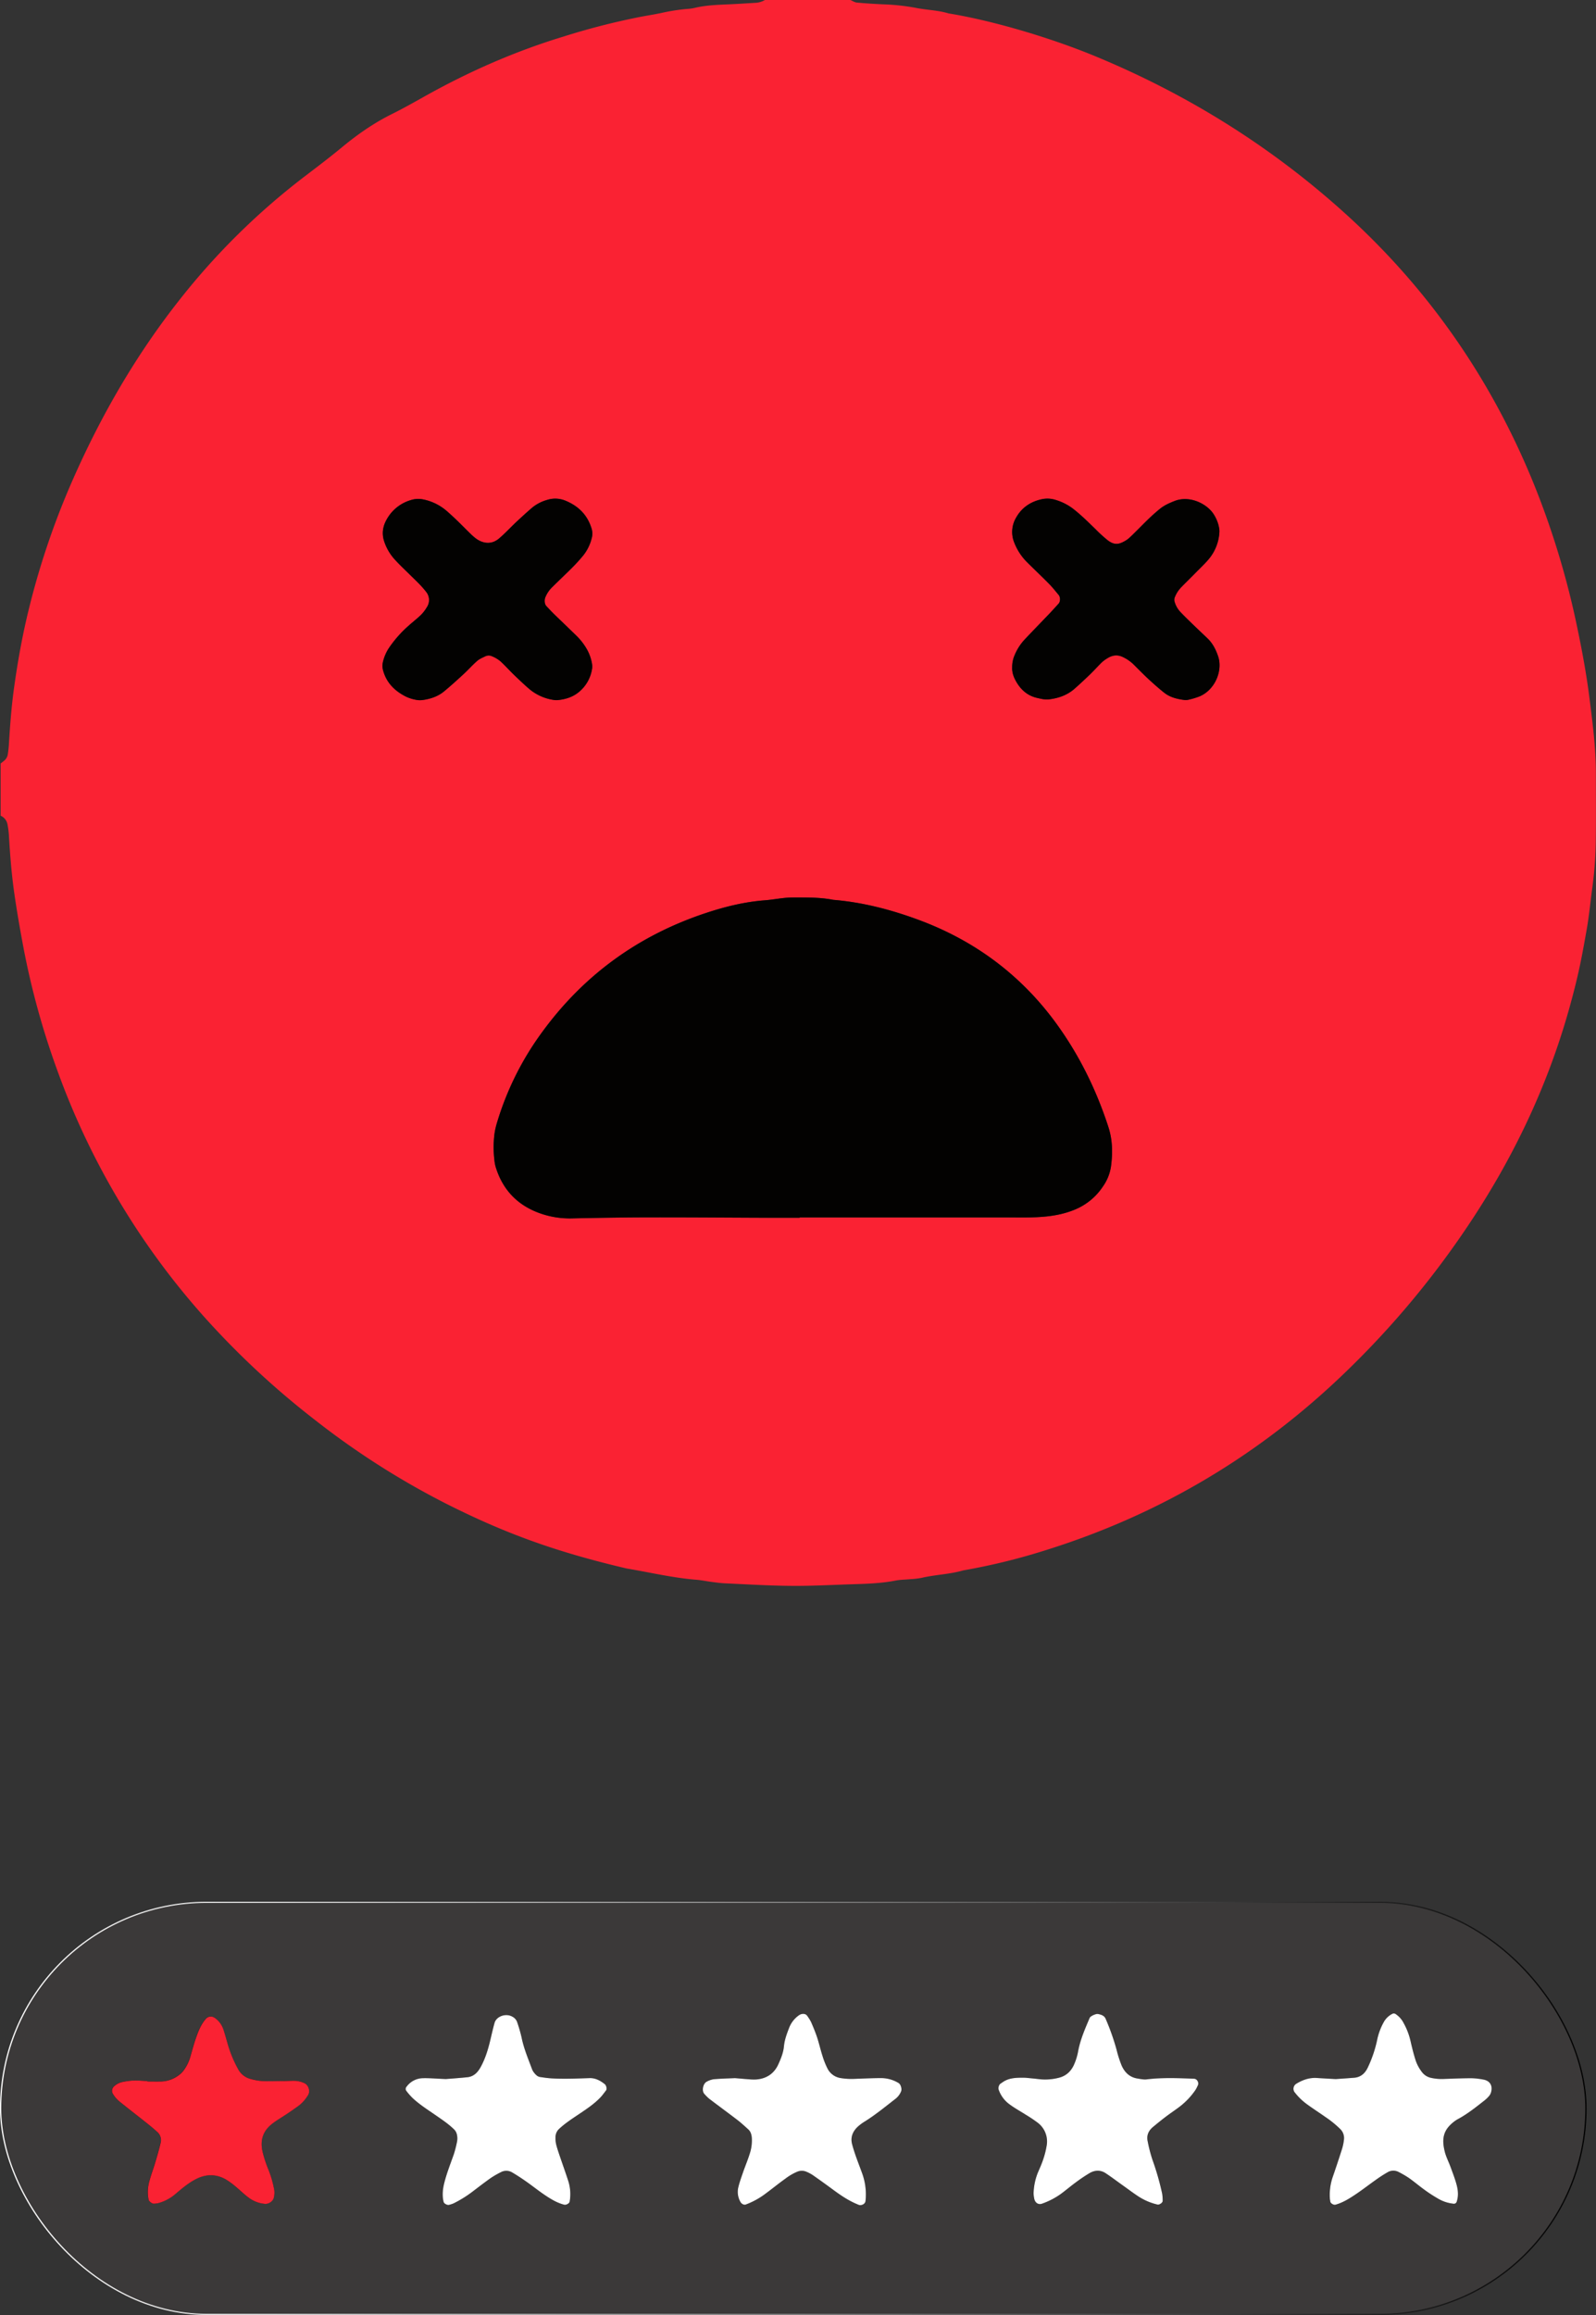 <svg xmlns="http://www.w3.org/2000/svg" xmlns:xlink="http://www.w3.org/1999/xlink" viewBox="0 0 1290.63 1870.9"><rect x="0" y="0" width="1290.63" height="1870.9" fill="#333333" stroke="none"/><defs><style>.cls-1{fill:#3b3939;stroke-miterlimit:10;stroke:url(#Degradado_sin_nombre);}.cls-2{fill:#fa2233;}.cls-3{fill:#030201;}.cls-4{fill:#fff;}</style><linearGradient id="Degradado_sin_nombre" y1="1703.9" x2="1283" y2="1703.9" gradientUnits="userSpaceOnUse"><stop offset="0" stop-color="#fff"/><stop offset="1"/></linearGradient></defs><g id="Capa_2" data-name="Capa 2"><g id="Capa_1-2" data-name="Capa 1"><rect class="cls-1" x="0.5" y="1537.4" width="1282" height="333" rx="166.5"/><path class="cls-2" d="M687.66,0c1.75.72,3.45,1.92,5.25,2.08,7,.66,14,1.08,21,1.42a175.8,175.8,0,0,1,26.66,2.85c8.75,1.78,17.81,1.84,26.43,4.47,37.8,6.17,84.29,20.49,117.41,34.1,74.56,30.65,142.11,72.5,202,126.36,68.12,61.23,119.18,134.53,153.71,219.27a674.15,674.15,0,0,1,35.43,117c3.92,18.76,7.41,37.59,9.79,56.55,2.53,20.25,5.23,40.53,5.19,61,0,17.88.15,35.75-.06,53.62a305.11,305.11,0,0,1-2.76,38.17c-1.56,11.37-2.58,22.81-4.58,34.14-4.07,23-6.44,36.23-14,63.47-18,64.52-46.68,124.06-84.26,179.4a720.92,720.92,0,0,1-105.73,123.47q-100.47,93.42-231.43,134.77A511.23,511.23,0,0,1,779,1269.12c-11.09,3.22-22.73,3.43-33.93,6.09a71.64,71.64,0,0,1-9.52,1.06c-3.82.37-7.71.37-11.45,1.11-12,2.34-24.14,2.61-36.28,3s-24.28,1-36.43,1.2c-21.75.4-43.46-1-65.18-2-3.82-.17-7.63-.74-11.43-1.23s-7.58-1.32-11.39-1.62c-19.16-1.5-37.82-6-56.72-9.15-55.24-13-96.95-27.54-147.27-53.06a645.33,645.33,0,0,1-104.73-67,673.49,673.49,0,0,1-91-84.89A609.28,609.28,0,0,1,46.83,866.38a637.42,637.42,0,0,1-28-101.3C16,750,13.4,735,11.26,719.79c-2-14.57-3.14-29.18-4-43.84a68.56,68.56,0,0,0-1.16-9.48A9.58,9.58,0,0,0,.5,659.22V617.06c1-.8,2-1.57,3-2.41a8.26,8.26,0,0,0,2.78-4.89,91.84,91.84,0,0,0,1-9.5c.89-14.64,2-29.23,4-43.8,2.55-18.33,5.66-36.55,9.76-54.56a633.25,633.25,0,0,1,37.8-114.17c23-52.19,51.32-101.18,86.8-146a563.77,563.77,0,0,1,100.73-99.15c10.15-7.73,20.32-15.43,30.17-23.57,12.31-10.18,25.4-19.35,39.73-26.51C325.38,88,334.27,83,343.17,78c35.71-20,73-36.43,112.19-48.35a573.88,573.88,0,0,1,59.2-15.36c6.88-1.44,13.83-2.42,20.67-3.9A153,153,0,0,1,556,7.2a36.42,36.42,0,0,0,5.69-.8c8.75-2.12,17.69-2.45,26.63-2.85,7.66-.33,15.31-.84,23-1.3A16.59,16.59,0,0,0,618.56,0Zm-41,984.15v-.26H815.48c7.67,0,15.36.17,23-.2,10.9-.52,21.62-2.16,31.74-6.58a49.88,49.88,0,0,0,21.67-18.28A37.67,37.67,0,0,0,898.34,943c1.49-10.83,1.38-21.58-2.07-32.19-9.75-30-23.47-57.92-42-83.46a243.53,243.53,0,0,0-18.21-22.22c-26.11-28.21-57.48-48.5-93.46-61.78-22.26-8.22-45.09-14.16-68.84-16.11-10.75-2.11-21.62-1.92-32.5-1.92-7.72,0-15.24,1.73-22.88,2.3-16,1.22-31.6,5-46.77,10-54.5,17.86-99,49.77-132.91,96.08A239.6,239.6,0,0,0,402,906.94a59.53,59.53,0,0,0-2.14,9.29,86.45,86.45,0,0,0-.11,21,30.45,30.45,0,0,0,1,5.64C406.53,962,419.07,974.72,438,981a72,72,0,0,0,24.53,3.64c21.74-.47,43.48-.8,65.22-.84,30-.05,60.11.21,90.17.32C627.47,984.18,637.06,984.15,646.65,984.15ZM478.88,539.77a19.54,19.54,0,0,0,0-2.49,35.52,35.52,0,0,0-4.28-12.61,49.73,49.73,0,0,0-8.14-10.61c-5.95-5.8-12-11.52-17.92-17.32-2.28-2.22-4.46-4.55-6.64-6.87-1.58-1.68-1.8-4.92-.86-7.17a24.21,24.21,0,0,1,5.29-7.91c5.44-5.4,11.05-10.64,16.46-16.07a133.83,133.83,0,0,0,9-9.92,36.17,36.17,0,0,0,6.72-13.66,13.8,13.8,0,0,0,.07-7.54c-3.26-11.23-10.66-18.64-21.35-23a21.53,21.53,0,0,0-15-.5,33.24,33.24,0,0,0-11.84,6.18c-4.35,3.75-8.6,7.62-12.79,11.55-4.66,4.37-9,9.09-13.83,13.25-6.44,5.54-13.67,4.13-19.3-.22a50,50,0,0,1-4.28-3.83c-3.66-3.57-7.23-7.22-10.92-10.77-2.76-2.65-5.58-5.25-8.49-7.75a41.5,41.5,0,0,0-18.84-8.95,19,19,0,0,0-9.47.55A32.68,32.68,0,0,0,313.19,419c-3.42,5.65-4.68,11.69-2.54,18.32a40.33,40.33,0,0,0,8.58,14.79c3.84,4.27,8.07,8.18,12.15,12.23,4.54,4.49,9.28,8.78,13.2,13.87a10.49,10.49,0,0,1,.68,12.46,32.77,32.77,0,0,1-4.61,6.08c-3.2,3.11-6.76,5.85-10.09,8.83a94.05,94.05,0,0,0-16.39,18.66,35.64,35.64,0,0,0-4.43,10.54,13.72,13.72,0,0,0,.24,7.54c2.87,9.88,9.64,16.33,18.56,20.76a32.07,32.07,0,0,0,7.28,2.34,16.55,16.55,0,0,0,5.69.34c6.43-.87,12.54-2.81,17.6-7,5.41-4.47,10.62-9.19,15.78-13.95,3.76-3.46,7.16-7.32,11-10.68,1.87-1.64,4.34-2.63,6.61-3.75a6.42,6.42,0,0,1,5.58.05,26.11,26.11,0,0,1,6.53,3.88c3.78,3.42,7.17,7.28,10.84,10.83,4.14,4,8.3,8,12.66,11.71a39.37,39.37,0,0,0,19,8.68,14,14,0,0,0,3.81.26c6.48-.63,12.5-2.47,17.57-6.81A30,30,0,0,0,478.88,539.77Zm339.64-.63c-.27,4.73,1.47,8.83,3.83,12.67,3.82,6.24,9.11,10.58,16.4,12.22,3.12.7,6.21,1.52,9.45,1.15,7.79-.91,14.93-3.42,20.87-8.68,4.3-3.8,8.49-7.72,12.62-11.71,3.21-3.11,6.17-6.46,9.37-9.57a27.1,27.1,0,0,1,4.63-3.36c4.08-2.53,8.28-3,12.7-.7a31.15,31.15,0,0,1,7.86,5.38c4.1,4,8.08,8.17,12.29,12.06s8.51,7.71,13,11.27,10.25,5,16,5.77a10.07,10.07,0,0,0,3.79-.23,58.83,58.83,0,0,0,9.13-2.8c12.55-5.62,18.31-21,14.67-32-1.83-5.55-4.36-10.6-8.62-14.68s-8.33-7.9-12.46-11.89c-3.2-3.11-6.4-6.22-9.48-9.45a20.39,20.39,0,0,1-4.69-8.22,5.36,5.36,0,0,1,.16-3.72,24.25,24.25,0,0,1,5.12-8c4-4.11,8.12-8.11,12.14-12.2,3.58-3.64,7.34-7.14,10.57-11.06a37.25,37.25,0,0,0,8.21-21.06,13.88,13.88,0,0,0-.24-3.8,30.15,30.15,0,0,0-5.22-12.19c-5.94-7.93-19.22-14-30.83-9.44-4.2,1.66-8.26,3.44-11.76,6.28-3,2.42-5.84,4.95-8.61,7.59-3.7,3.51-7.25,7.18-10.88,10.77-1.81,1.8-3.62,3.61-5.51,5.32a19,19,0,0,1-3.11,2.21c-5.25,3.06-8.85,3.57-14.15-.46a113.41,113.41,0,0,1-9.87-9C880,421.9,874.09,416,867.51,411a44.11,44.11,0,0,0-13.6-6.86,21.81,21.81,0,0,0-11.35-.65c-9.19,2-16.39,6.79-21,15.16a22.7,22.7,0,0,0-1.21,20.24,45.4,45.4,0,0,0,10.53,15.81c5.88,5.84,11.91,11.54,17.73,17.45,2.67,2.71,5,5.74,7.47,8.66,1.52,1.81,1.49,5.43,0,7.08-2.57,2.82-5.12,5.67-7.76,8.44C841.7,503.21,835,510.05,828.45,517a42,42,0,0,0-8.13,12.88A23.16,23.16,0,0,0,818.52,539.14Z"/><path class="cls-3" d="M829.26,1679.16c-7.77-.19-13.48.09-18.51,3.53-.53.36-1,.75-1.57,1.08-1.39.85-2.11,3.41-1.57,5a24.42,24.42,0,0,0,9.07,12c4.09,3,8.6,5.46,12.89,8.21a111.63,111.63,0,0,1,9.51,6.36,19,19,0,0,1,7.31,18.63,67.61,67.61,0,0,1-2.8,11.08c-1.19,3.62-2.77,7.12-4.29,10.63a48.51,48.51,0,0,0-3.48,16.72,20.46,20.46,0,0,0,.42,3.79c.51,3.83,3.35,5.79,6.52,4.6A60.63,60.63,0,0,0,858,1773c4.1-3,8-6.35,12.11-9.36a126.92,126.92,0,0,1,11.09-7.44c4.12-2.38,8.63-2.63,12.73,0,4.81,3.1,9.37,6.6,14,9.92,4.16,3,8.22,6,12.48,8.83a48,48,0,0,0,15.71,6.72c1.5.34,4.2-1.53,4.12-3a37.27,37.27,0,0,0-.39-5.71,214.84,214.84,0,0,0-7.88-27.51,119.13,119.13,0,0,1-3.83-14.77c-1.12-4.91.65-8.73,4.35-11.8,3.43-2.85,6.9-5.65,10.45-8.34s7.29-5.15,10.84-7.84a58.74,58.74,0,0,0,13.1-13.83,33.73,33.73,0,0,0,1.73-3.39c1.18-2.25-.56-5.43-3-5.52-12.76-.5-25.5-1-38.24.5-2.46.3-5.07-.29-7.57-.68-6.26-1-10.31-5-12.73-10.45a90.92,90.92,0,0,1-4.08-12.71,188.14,188.14,0,0,0-8.9-25.18c-1.09-2.5-3.62-3.33-6.19-3.79-1.73-.32-6.1,1.73-6.68,3.09-3.73,8.79-7.59,17.55-9.35,27a46.7,46.7,0,0,1-3.36,10.92c-2.5,5.53-6.61,9.26-12.65,10.62a44.17,44.17,0,0,1-15.2,1.07C836.21,1679.79,831.76,1679.42,829.26,1679.16Zm-234.89.3c-5.9.27-11.65.4-17.37.87a16.65,16.65,0,0,0-5.38,1.86c-3.1,1.43-4.38,7.5-2.15,9.91a33.77,33.77,0,0,0,4,4c7.6,5.8,15.34,11.43,22.92,17.25,3,2.32,5.82,4.95,8.66,7.49,2,1.82,2.66,4.38,2.87,6.89a34.38,34.38,0,0,1-1.82,13.19c-1.52,4.85-3.52,9.55-5.19,14.36-1.45,4.21-3,8.43-4,12.74a16.24,16.24,0,0,0,1.63,11.13c1,1.93,3,3,4.53,2.42a62.94,62.94,0,0,0,16.62-9.29c5.13-3.79,10.08-7.83,15.27-11.53a44.15,44.15,0,0,1,9.88-5.77,9.44,9.44,0,0,1,7.41.18,30,30,0,0,1,5,2.67c5.23,3.64,10.4,7.37,15.54,11.14,5.67,4.16,11.38,8.22,17.77,11.21,1.15.54,2.33,1,3.49,1.55,2.39,1.1,5.55-.55,5.81-2.94a49.49,49.49,0,0,0-2.75-22.53c-2.81-7.78-6-15.44-8.09-23.47-1.44-5.48.43-10.08,4.32-13.87a36.6,36.6,0,0,1,6.12-4.56c8.67-5.43,16.53-12,24.61-18.18a14.81,14.81,0,0,0,4.56-6c.9-2.08-.25-5.75-2-6.79a27.23,27.23,0,0,0-14.58-4c-7,0-14,.37-21.05.62a54.8,54.8,0,0,1-11.44-.67,14.3,14.3,0,0,1-10.41-7.63A64,64,0,0,1,665,1661.1c-1.56-4.84-2.66-9.84-4.26-14.67-1.4-4.22-3.12-8.34-4.9-12.42a37.47,37.47,0,0,0-3.05-4.85c-1.25-2-4.36-2.13-6.71-.5a22.1,22.1,0,0,0-8.05,10.43c-1.83,4.75-3.6,9.55-4.09,14.69s-2.45,9.94-4.55,14.55c-3.46,7.56-9.67,11.63-18,12.23a40.72,40.72,0,0,1-5.73-.16C601.85,1680.13,598,1679.77,594.37,1679.46Zm-233.88.75c-8.52-.35-13.63-.86-18.71-.7a16.65,16.65,0,0,0-13,6.9,2.62,2.62,0,0,0-.09,3.46,51.53,51.53,0,0,0,5,5.71c5.62,5.23,12.1,9.35,18.4,13.69,5.26,3.62,10.56,7.15,15.15,11.65,2,1.93,2.51,4.34,2.61,6.91a14.26,14.26,0,0,1-.41,3.79,87.79,87.79,0,0,1-2.38,9.22c-2.75,7.81-5.84,15.5-7.83,23.56-1.23,5-1.73,10-.47,15.1.34,1.37,3,2.85,4.51,2.36a25.63,25.63,0,0,0,3.59-1.2,94.15,94.15,0,0,0,14.65-9c5.08-3.85,10.12-7.76,15.32-11.44a73.55,73.55,0,0,1,8.27-4.76,9.15,9.15,0,0,1,9.14.24c3.85,2.23,7.57,4.7,11.21,7.26,5.22,3.66,10.2,7.68,15.51,11.22,4.75,3.17,9.67,6.16,15.35,7.58,1.53.39,4.12-1,4.36-2.47a35.06,35.06,0,0,0-1.2-17c-2.16-6.67-4.54-13.26-6.79-19.89-1-3-2.06-6-2.84-9.1a20.9,20.9,0,0,1-.59-5.69,9.14,9.14,0,0,1,2.65-6.88c5.13-4.86,11.07-8.6,16.87-12.54s11.67-7.83,16.58-12.91c1.75-1.81,3.18-3.93,4.78-5.9.92-1.14.24-4.05-1.12-5.12-3.6-2.79-7.5-5-12.19-4.82-10.21.34-20.42.81-30.63.22-3.17-.18-6.33-.65-9.48-1.12-2-.3-3.37-1.73-4.58-3.2a11.61,11.61,0,0,1-1.92-3.25c-3.08-8.36-6.59-16.55-8.37-25.36a120.85,120.85,0,0,0-3.71-12.82,7.79,7.79,0,0,0-3.8-4.12c-5.11-3-12.85-.4-14.37,5-1.39,4.9-2.46,9.89-3.66,14.84-1.81,7.45-4.1,14.73-7.89,21.43-2.29,4-5.5,7.13-10.33,7.65C371.09,1679.46,364.08,1679.91,360.49,1680.21Zm719.65,0c-6.8-.37-11.26-.64-15.72-.84-6-.25-11.27,1.66-16.25,4.75a4.78,4.78,0,0,0-1.48,6.5,49.15,49.15,0,0,0,11,10.57c4.64,3.37,9.49,6.46,14.17,9.78a82.8,82.8,0,0,1,11.86,9.61,10.14,10.14,0,0,1,3.1,8.62,41,41,0,0,1-1.53,7.46q-3.76,11.82-7.83,23.55a44.61,44.61,0,0,0-2,17c0,.62.25,1.24.27,1.87,0,1.51,2.72,3.15,4.19,2.74,6.24-1.75,11.62-5.18,16.89-8.74s10.32-7.49,15.53-11.16a107.1,107.1,0,0,1,9.6-6.23,9.11,9.11,0,0,1,9.13-.3,82.32,82.32,0,0,1,8.24,4.8c4.16,2.94,8,6.27,12.18,9.24a115.59,115.59,0,0,0,11.19,7.32,30.47,30.47,0,0,0,12.56,4.23,2.36,2.36,0,0,0,2.83-1.86c1.45-4.42,1-8.89-.08-13.18-1.28-4.92-3.16-9.68-4.9-14.46-1.52-4.19-3.65-8.2-4.73-12.49-2.84-11.3-.89-18.28,8.54-25.09a33.71,33.71,0,0,1,3.29-1.93c7.27-4.07,13.73-9.27,20.25-14.39a24.57,24.57,0,0,0,4.06-4,8.6,8.6,0,0,0,1.48-3.45c1.09-5-1.47-8.68-6.65-9.5a58.78,58.78,0,0,0-9.49-1.06c-7.65,0-15.3.37-22.95.63a39.9,39.9,0,0,1-9.5-.88,12.48,12.48,0,0,1-7.8-5.11,32.46,32.46,0,0,1-4.54-8.3c-1.8-5.43-3.17-11-4.44-16.59a54.55,54.55,0,0,0-5.47-14.21,18.92,18.92,0,0,0-6.18-7.14,2.76,2.76,0,0,0-3.4-.22,16.16,16.16,0,0,0-6.65,6.66,50.2,50.2,0,0,0-5.26,14.28,99.94,99.94,0,0,1-7.28,21.67c-2.24,5-5.66,8.4-11.37,8.85S1083.54,1680,1080.14,1680.23Zm-961,1.94v-.34c-3.83-.17-7.66-.58-11.47-.44a55.16,55.16,0,0,0-9.45,1.34,14.31,14.31,0,0,0-6.52,3.81,4.84,4.84,0,0,0-.74,5.17,23.93,23.93,0,0,0,6.25,7.16c6.93,5.61,14,11,21,16.59,3,2.37,6,4.79,8.76,7.38a8.79,8.79,0,0,1,2.91,8.64c-1.29,5.58-2.91,11.08-4.54,16.57-1.45,4.88-3.3,9.65-4.6,14.57a31.77,31.77,0,0,0-.64,15.14c.28,1.32,2.91,3.31,4.35,3.15a23.31,23.31,0,0,0,3.76-.51,35.53,35.53,0,0,0,13.41-7.15c5.37-4.53,10.74-9.12,17-12.3,7.88-4,16-4.12,23.8.31a55.93,55.93,0,0,1,7.73,5.58c3.46,2.81,6.63,6,10.17,8.69a25.44,25.44,0,0,0,14,5.54c3,.19,6.59-2.28,7.08-5.24a16.89,16.89,0,0,0,.37-5.64,86.87,86.87,0,0,0-4.66-16.51,101.5,101.5,0,0,1-4.8-14.48c-2.07-9.12-.31-17,8.58-23.53,3.6-2.63,7.47-4.88,11.17-7.36,3.18-2.14,6.33-4.31,9.41-6.57a30.59,30.59,0,0,0,7.56-8.54c2-3.16.37-8.2-3-9.72a19.89,19.89,0,0,0-7.36-1.86c-3.18-.11-6.37.13-9.55.17-5.74.06-11.49.28-17.22,0a44.25,44.25,0,0,1-9.37-1.7,15.8,15.8,0,0,1-10.15-8.13,97.67,97.67,0,0,1-8.1-19.35c-1.22-4.29-2.39-8.6-3.79-12.83a18.82,18.82,0,0,0-6.79-9,10.34,10.34,0,0,0-1.7-.84,5.32,5.32,0,0,0-5.22,1.16c-4.4,4.84-6.66,10.81-8.71,16.83-1.64,4.82-2.9,9.76-4.34,14.65a34.43,34.43,0,0,1-5,10.24,17.73,17.73,0,0,1-4,4.1,25.06,25.06,0,0,1-14.14,5.23C126.84,1682.27,123,1682.17,119.18,1682.17Z"/><path class="cls-3" d="M646.65,984.15c-9.59,0-19.18,0-28.77,0-30.06-.11-60.12-.37-90.17-.32-21.74,0-43.48.37-65.22.84A72,72,0,0,1,438,981c-18.89-6.3-31.43-19-37.22-38.13a30.45,30.45,0,0,1-1-5.64,86.45,86.45,0,0,1,.11-21,59.53,59.53,0,0,1,2.14-9.29,239.6,239.6,0,0,1,36.72-73.27c33.9-46.31,78.41-78.22,132.91-96.08,15.17-5,30.72-8.76,46.77-10,7.64-.57,15.16-2.3,22.88-2.3,10.88,0,21.75-.19,32.5,1.92,23.75,1.95,46.58,7.89,68.84,16.11,36,13.28,67.35,33.57,93.46,61.78a243.53,243.53,0,0,1,18.21,22.22c18.54,25.54,32.26,53.49,42,83.46,3.45,10.61,3.56,21.36,2.07,32.19a37.67,37.67,0,0,1-6.44,15.84,49.88,49.88,0,0,1-21.67,18.28c-10.12,4.42-20.84,6.06-31.74,6.58-7.65.37-15.34.2-23,.2H646.65Z"/><path class="cls-3" d="M478.88,539.77A30,30,0,0,1,468.44,559c-5.07,4.34-11.09,6.18-17.57,6.81a14,14,0,0,1-3.81-.26,39.37,39.37,0,0,1-19-8.68c-4.36-3.74-8.52-7.72-12.66-11.71-3.67-3.55-7.06-7.41-10.84-10.83a26.11,26.11,0,0,0-6.53-3.88,6.42,6.42,0,0,0-5.58-.05c-2.27,1.12-4.74,2.11-6.61,3.75-3.83,3.36-7.23,7.22-11,10.68-5.16,4.76-10.37,9.48-15.78,13.95-5.06,4.19-11.17,6.13-17.6,7a16.55,16.55,0,0,1-5.69-.34,32.07,32.07,0,0,1-7.28-2.34c-8.92-4.43-15.69-10.88-18.56-20.76a13.72,13.72,0,0,1-.24-7.54,35.64,35.64,0,0,1,4.43-10.54,94.05,94.05,0,0,1,16.39-18.66c3.33-3,6.89-5.72,10.09-8.83a32.77,32.77,0,0,0,4.61-6.08,10.49,10.49,0,0,0-.68-12.46c-3.92-5.09-8.66-9.38-13.2-13.87-4.08-4.05-8.31-8-12.15-12.23a40.33,40.33,0,0,1-8.58-14.79c-2.14-6.63-.88-12.67,2.54-18.32a32.68,32.68,0,0,1,19.24-14.91,19,19,0,0,1,9.47-.55,41.5,41.5,0,0,1,18.84,8.95c2.91,2.5,5.73,5.1,8.49,7.75,3.69,3.55,7.26,7.2,10.92,10.77a50,50,0,0,0,4.28,3.83c5.63,4.35,12.86,5.76,19.3.22,4.83-4.16,9.17-8.88,13.83-13.25,4.19-3.93,8.44-7.8,12.79-11.55a33.24,33.24,0,0,1,11.84-6.18,21.53,21.53,0,0,1,15,.5c10.69,4.35,18.09,11.76,21.35,23a13.8,13.8,0,0,1-.07,7.54,36.17,36.17,0,0,1-6.72,13.66,133.83,133.83,0,0,1-9,9.92c-5.41,5.43-11,10.67-16.46,16.07A24.21,24.21,0,0,0,441,482.7c-.94,2.25-.72,5.49.86,7.17,2.18,2.32,4.36,4.65,6.64,6.87,6,5.8,12,11.52,17.92,17.32a49.73,49.73,0,0,1,8.14,10.61,35.52,35.52,0,0,1,4.28,12.61A19.54,19.54,0,0,1,478.88,539.77Z"/><path class="cls-3" d="M818.52,539.14a23.16,23.16,0,0,1,1.8-9.24A42,42,0,0,1,828.45,517c6.55-7,13.25-13.81,19.84-20.74,2.64-2.77,5.19-5.62,7.76-8.44,1.5-1.65,1.53-5.27,0-7.08-2.45-2.92-4.8-5.95-7.47-8.66-5.82-5.91-11.85-11.61-17.73-17.45a45.4,45.4,0,0,1-10.53-15.81,22.7,22.7,0,0,1,1.21-20.24c4.63-8.37,11.83-13.19,21-15.16a21.81,21.81,0,0,1,11.35.65,44.11,44.11,0,0,1,13.6,6.86c6.58,5.09,12.45,10.95,18.41,16.71a113.41,113.41,0,0,0,9.87,9c5.3,4,8.9,3.52,14.15.46a19,19,0,0,0,3.11-2.21c1.89-1.71,3.7-3.52,5.51-5.32,3.63-3.59,7.18-7.26,10.88-10.77,2.77-2.64,5.65-5.17,8.61-7.59,3.5-2.84,7.56-4.62,11.76-6.28,11.61-4.6,24.89,1.51,30.83,9.44a30.15,30.15,0,0,1,5.22,12.19,13.88,13.88,0,0,1,.24,3.8,37.25,37.25,0,0,1-8.21,21.06c-3.23,3.92-7,7.42-10.57,11.06-4,4.09-8.13,8.09-12.14,12.2a24.25,24.25,0,0,0-5.12,8,5.36,5.36,0,0,0-.16,3.72,20.39,20.39,0,0,0,4.69,8.22c3.08,3.23,6.28,6.34,9.48,9.45,4.13,4,8.31,7.92,12.46,11.89s6.79,9.13,8.62,14.68c3.64,11-2.12,26.33-14.67,32a58.83,58.83,0,0,1-9.13,2.8,10.07,10.07,0,0,1-3.79.23c-5.76-.73-11.38-2.11-16-5.77s-8.8-7.37-13-11.27-8.19-8-12.29-12.06a31.15,31.15,0,0,0-7.86-5.38c-4.42-2.27-8.62-1.83-12.7.7a27.1,27.1,0,0,0-4.63,3.36c-3.2,3.11-6.16,6.46-9.37,9.57-4.13,4-8.32,7.91-12.62,11.71-5.94,5.26-13.08,7.77-20.87,8.68-3.24.37-6.33-.45-9.45-1.15-7.29-1.64-12.58-6-16.4-12.22C820,548,818.25,543.87,818.52,539.14Z"/><path class="cls-4" d="M829.26,1679.16c2.5.26,7,.63,11.38,1.18a44.17,44.17,0,0,0,15.2-1.07c6-1.36,10.15-5.09,12.65-10.62a46.7,46.7,0,0,0,3.36-10.92c1.76-9.45,5.62-18.21,9.35-27,.58-1.36,4.95-3.41,6.68-3.09,2.57.46,5.1,1.29,6.19,3.79a188.14,188.14,0,0,1,8.9,25.18,90.92,90.92,0,0,0,4.08,12.71c2.42,5.47,6.47,9.46,12.73,10.45,2.5.39,5.11,1,7.57.68,12.74-1.54,25.48-1,38.24-.5,2.48.09,4.22,3.27,3,5.52a33.73,33.73,0,0,1-1.73,3.39,58.74,58.74,0,0,1-13.1,13.83c-3.55,2.69-7.28,5.15-10.84,7.84s-7,5.49-10.45,8.34c-3.7,3.07-5.47,6.89-4.35,11.8a119.13,119.13,0,0,0,3.83,14.77,214.84,214.84,0,0,1,7.88,27.51,37.27,37.27,0,0,1,.39,5.71c.08,1.44-2.62,3.31-4.12,3a48,48,0,0,1-15.71-6.72c-4.26-2.8-8.32-5.88-12.48-8.83-4.67-3.32-9.23-6.82-14-9.92-4.1-2.64-8.61-2.39-12.73,0a126.92,126.92,0,0,0-11.09,7.44c-4.12,3-8,6.32-12.11,9.36a60.63,60.63,0,0,1-15.22,7.89c-3.17,1.19-6-.77-6.52-4.6a20.46,20.46,0,0,1-.42-3.79,48.51,48.51,0,0,1,3.48-16.72c1.52-3.51,3.1-7,4.29-10.63a67.61,67.61,0,0,0,2.8-11.08,19,19,0,0,0-7.31-18.63,111.63,111.63,0,0,0-9.51-6.36c-4.29-2.75-8.8-5.19-12.89-8.21a24.42,24.42,0,0,1-9.07-12c-.54-1.63.18-4.19,1.57-5,.54-.33,1-.72,1.57-1.08C815.78,1679.25,821.49,1679,829.26,1679.16Z"/><path class="cls-4" d="M594.37,1679.46c3.67.31,7.48.67,11.29.94a40.72,40.72,0,0,0,5.73.16c8.35-.6,14.56-4.67,18-12.23,2.1-4.61,4.06-9.39,4.55-14.55s2.26-9.94,4.09-14.69a22.1,22.1,0,0,1,8.05-10.43c2.35-1.63,5.46-1.49,6.71.5a37.47,37.47,0,0,1,3.05,4.85c1.78,4.08,3.5,8.2,4.9,12.42,1.6,4.83,2.7,9.83,4.26,14.67a64,64,0,0,0,4.19,10.65,14.3,14.3,0,0,0,10.41,7.63,54.8,54.8,0,0,0,11.44.67c7-.25,14-.59,21.05-.62a27.23,27.23,0,0,1,14.58,4c1.71,1,2.86,4.71,2,6.79a14.81,14.81,0,0,1-4.56,6c-8.08,6.22-15.94,12.75-24.61,18.18a36.6,36.6,0,0,0-6.12,4.56c-3.89,3.79-5.76,8.39-4.32,13.87,2.09,8,5.28,15.69,8.09,23.47a49.49,49.49,0,0,1,2.75,22.53c-.26,2.39-3.42,4-5.81,2.94-1.16-.53-2.34-1-3.49-1.55-6.39-3-12.1-7-17.77-11.21-5.14-3.77-10.31-7.5-15.54-11.14a30,30,0,0,0-5-2.67,9.44,9.44,0,0,0-7.41-.18,44.15,44.15,0,0,0-9.88,5.77c-5.19,3.7-10.14,7.74-15.27,11.53a62.94,62.94,0,0,1-16.62,9.29c-1.57.55-3.58-.49-4.53-2.42a16.24,16.24,0,0,1-1.63-11.13c1-4.31,2.55-8.53,4-12.74,1.67-4.81,3.67-9.51,5.19-14.36a34.38,34.38,0,0,0,1.82-13.19c-.21-2.51-.84-5.07-2.87-6.89-2.84-2.54-5.63-5.17-8.66-7.49-7.58-5.82-15.32-11.45-22.92-17.25a33.77,33.77,0,0,1-4-4c-2.23-2.41-1-8.48,2.15-9.91a16.65,16.65,0,0,1,5.38-1.86C582.72,1679.86,588.47,1679.73,594.37,1679.46Z"/><path class="cls-4" d="M360.49,1680.21c3.59-.3,10.6-.75,17.57-1.49,4.83-.52,8-3.62,10.33-7.65,3.79-6.7,6.08-14,7.89-21.43,1.2-5,2.27-9.94,3.66-14.84,1.52-5.38,9.26-8,14.37-5a7.79,7.79,0,0,1,3.8,4.12,120.85,120.85,0,0,1,3.71,12.82c1.78,8.81,5.29,17,8.37,25.36a11.61,11.61,0,0,0,1.92,3.25c1.21,1.47,2.59,2.9,4.58,3.2,3.15.47,6.31.94,9.48,1.12,10.21.59,20.42.12,30.63-.22,4.69-.15,8.59,2,12.19,4.82,1.36,1.07,2,4,1.12,5.12-1.6,2-3,4.09-4.78,5.9-4.91,5.08-10.78,9-16.58,12.91s-11.74,7.68-16.87,12.54a9.14,9.14,0,0,0-2.65,6.88,20.9,20.9,0,0,0,.59,5.69c.78,3.08,1.82,6.09,2.84,9.1,2.25,6.63,4.63,13.22,6.79,19.89a35.06,35.06,0,0,1,1.2,17c-.24,1.42-2.83,2.86-4.36,2.47-5.68-1.42-10.6-4.41-15.35-7.58-5.31-3.54-10.29-7.56-15.51-11.22-3.64-2.56-7.36-5-11.21-7.26a9.15,9.15,0,0,0-9.14-.24,73.55,73.55,0,0,0-8.27,4.76c-5.2,3.68-10.24,7.59-15.32,11.44a94.15,94.15,0,0,1-14.65,9,25.63,25.63,0,0,1-3.59,1.2c-1.54.49-4.17-1-4.51-2.36-1.26-5.08-.76-10.1.47-15.1,2-8.06,5.08-15.75,7.83-23.56a87.79,87.79,0,0,0,2.38-9.22,14.26,14.26,0,0,0,.41-3.79c-.1-2.57-.64-5-2.61-6.91-4.59-4.5-9.89-8-15.15-11.65-6.3-4.34-12.78-8.46-18.4-13.69a51.53,51.53,0,0,1-5-5.71,2.62,2.62,0,0,1,.09-3.46,16.65,16.65,0,0,1,13-6.9C346.86,1679.35,352,1679.86,360.49,1680.21Z"/><path class="cls-4" d="M1080.14,1680.23c3.4-.24,9.13-.6,14.85-1.06s9.13-3.85,11.37-8.85a99.94,99.94,0,0,0,7.28-21.67,50.2,50.2,0,0,1,5.26-14.28,16.16,16.16,0,0,1,6.65-6.66,2.76,2.76,0,0,1,3.4.22,18.92,18.92,0,0,1,6.18,7.14,54.55,54.55,0,0,1,5.47,14.21c1.27,5.58,2.64,11.16,4.44,16.59a32.46,32.46,0,0,0,4.54,8.3,12.48,12.48,0,0,0,7.8,5.11,39.9,39.9,0,0,0,9.5.88c7.65-.26,15.3-.6,22.95-.63a58.78,58.78,0,0,1,9.49,1.06c5.18.82,7.74,4.48,6.65,9.5a8.6,8.6,0,0,1-1.48,3.45,24.57,24.57,0,0,1-4.06,4c-6.52,5.12-13,10.32-20.25,14.39a33.71,33.71,0,0,0-3.29,1.93c-9.43,6.81-11.38,13.79-8.54,25.09,1.08,4.29,3.21,8.3,4.73,12.49,1.74,4.78,3.62,9.54,4.9,14.46,1.11,4.29,1.53,8.76.08,13.18a2.36,2.36,0,0,1-2.83,1.86,30.47,30.47,0,0,1-12.56-4.23,115.59,115.59,0,0,1-11.19-7.32c-4.14-3-8-6.3-12.18-9.24a82.32,82.32,0,0,0-8.24-4.8,9.11,9.11,0,0,0-9.13.3,107.1,107.1,0,0,0-9.6,6.23c-5.21,3.67-10.25,7.6-15.53,11.16s-10.65,7-16.89,8.74c-1.47.41-4.14-1.23-4.19-2.74,0-.63-.25-1.25-.27-1.87a44.61,44.61,0,0,1,2-17q4.07-11.73,7.83-23.55a41,41,0,0,0,1.53-7.46,10.14,10.14,0,0,0-3.1-8.62,82.8,82.8,0,0,0-11.86-9.61c-4.68-3.32-9.53-6.41-14.17-9.78a49.15,49.15,0,0,1-11-10.57,4.78,4.78,0,0,1,1.48-6.5c5-3.09,10.3-5,16.25-4.75C1068.88,1679.59,1073.34,1679.86,1080.14,1680.23Z"/><path class="cls-2" d="M119.18,1682.17c3.83,0,7.66.1,11.48,0a25.06,25.06,0,0,0,14.14-5.23,17.73,17.73,0,0,0,4-4.1,34.43,34.43,0,0,0,5-10.24c1.44-4.89,2.7-9.83,4.34-14.65,2.05-6,4.31-12,8.71-16.83a5.32,5.32,0,0,1,5.22-1.16,10.34,10.34,0,0,1,1.7.84,18.82,18.82,0,0,1,6.79,9c1.4,4.23,2.57,8.54,3.79,12.83a97.67,97.67,0,0,0,8.1,19.35,15.8,15.8,0,0,0,10.15,8.13,44.25,44.25,0,0,0,9.37,1.7c5.73.25,11.48,0,17.22,0,3.18,0,6.37-.28,9.55-.17a19.89,19.89,0,0,1,7.36,1.86c3.4,1.52,5,6.56,3,9.72a30.59,30.59,0,0,1-7.56,8.54c-3.08,2.26-6.23,4.43-9.41,6.57-3.7,2.48-7.57,4.73-11.17,7.36-8.89,6.52-10.65,14.41-8.58,23.53a101.5,101.5,0,0,0,4.8,14.48,86.87,86.87,0,0,1,4.66,16.51,16.89,16.89,0,0,1-.37,5.64c-.49,3-4.06,5.43-7.08,5.24a25.44,25.44,0,0,1-14-5.54c-3.54-2.69-6.71-5.88-10.17-8.69a55.93,55.93,0,0,0-7.73-5.58c-7.82-4.43-15.92-4.3-23.8-.31-6.29,3.18-11.66,7.77-17,12.3a35.53,35.53,0,0,1-13.41,7.15,23.31,23.31,0,0,1-3.76.51c-1.44.16-4.07-1.83-4.35-3.15a31.77,31.77,0,0,1,.64-15.14c1.3-4.92,3.15-9.69,4.6-14.57,1.63-5.49,3.25-11,4.54-16.57a8.79,8.79,0,0,0-2.91-8.64c-2.8-2.59-5.77-5-8.76-7.38-7-5.56-14.09-11-21-16.59a23.93,23.93,0,0,1-6.25-7.16,4.84,4.84,0,0,1,.74-5.17,14.31,14.31,0,0,1,6.52-3.81,55.16,55.16,0,0,1,9.45-1.34c3.81-.14,7.64.27,11.47.44Z"/></g></g></svg>